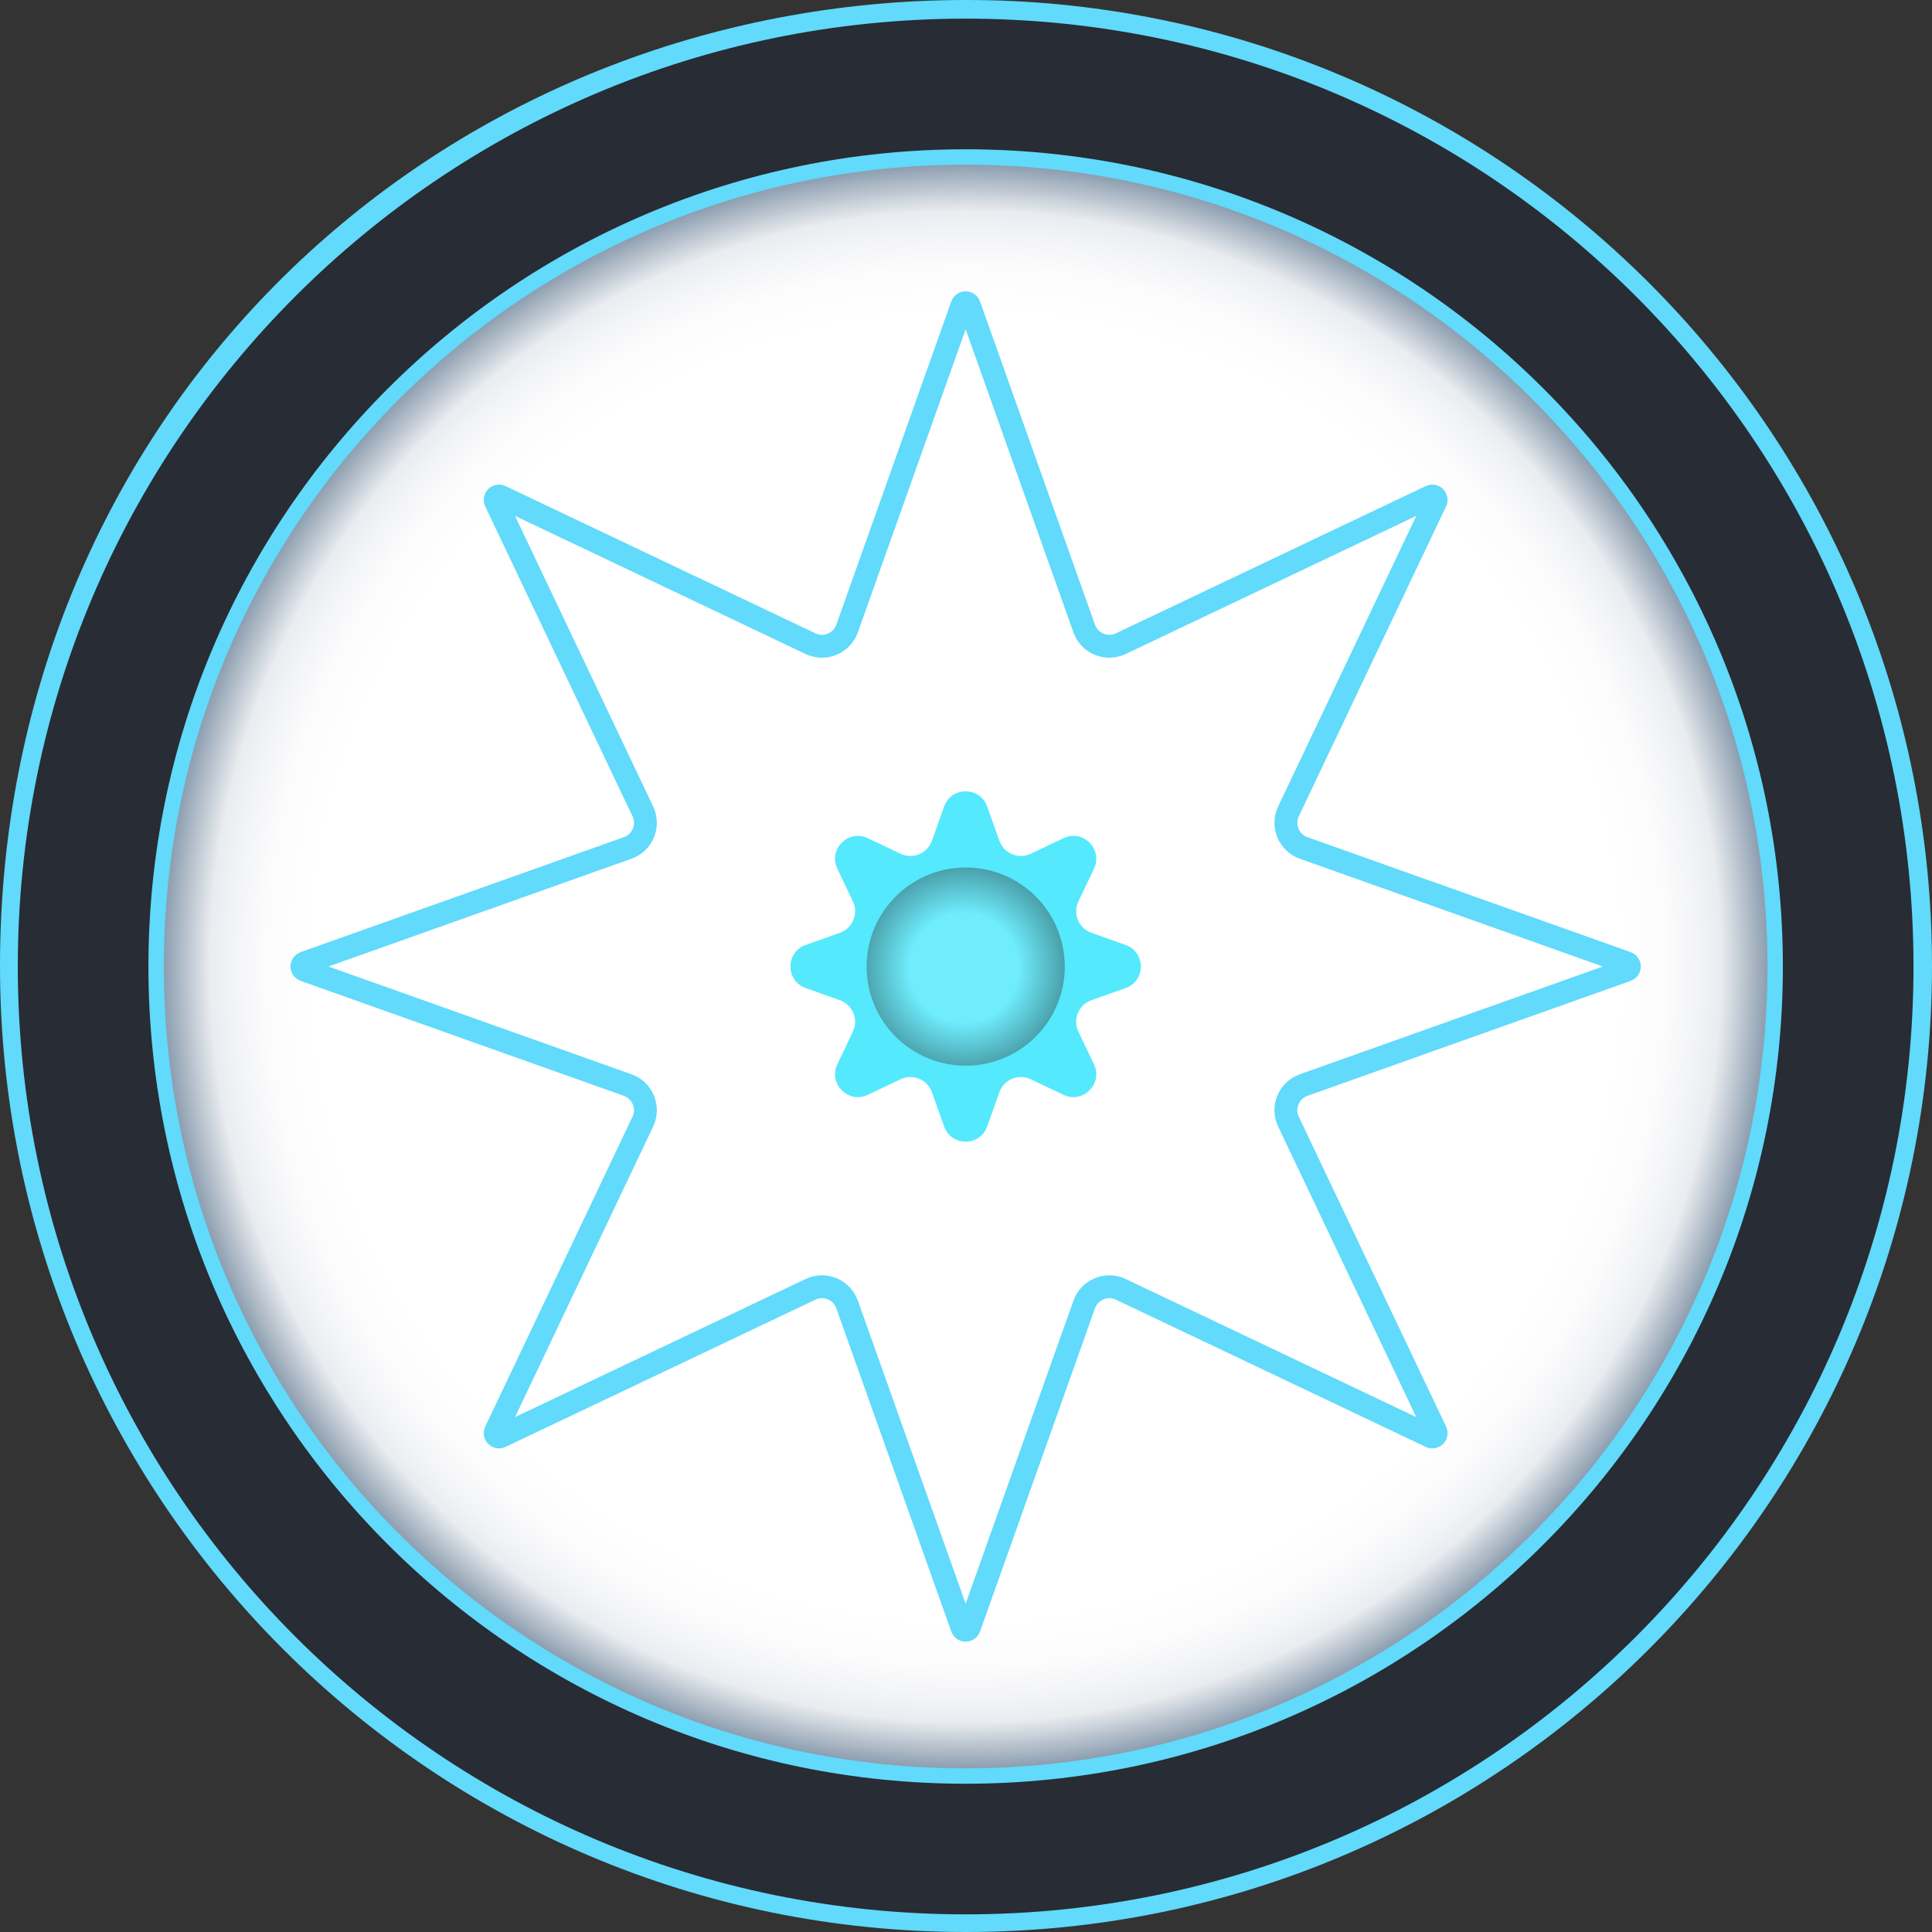 <svg width="507" height="507" viewBox="0 0 507 507" fill="none" xmlns="http://www.w3.org/2000/svg">
<rect x="0" y="0" width="507" height="507" fill="#333333" stroke="none"/>
<path d="M507 253.488C507 393.484 393.503 507 253.5 507C113.497 507 0 393.484 0 253.488C0 113.492 106.975 6.62 241.359 0.269C245.39 0.098 249.445 0 253.5 0C257.555 0 261.61 0.073 265.641 0.269C400.001 6.62 507 117.547 507 253.488Z" fill="#61DAFB"/>
<path d="M253.409 502.369C390.782 502.369 502.146 391.006 502.146 253.632C502.146 116.259 390.782 4.895 253.409 4.895C116.035 4.895 4.672 116.259 4.672 253.632C4.672 391.006 116.035 502.369 253.409 502.369Z" fill="#282C34"/>
<path d="M253.409 468.091C371.851 468.091 467.867 372.074 467.867 253.632C467.867 135.19 371.851 39.174 253.409 39.174C134.967 39.174 38.95 135.19 38.95 253.632C38.95 372.074 134.967 468.091 253.409 468.091Z" fill="#61DAFB"/>
<path d="M256.252 256.475L445.006 336.977C434.851 360.34 420.231 382.237 401.122 401.346C382.013 420.455 360.116 435.075 336.753 445.23L256.252 256.475Z" fill="#282C34" stroke="#61DAFB" stroke-width="3"/>
<path d="M170.063 445.23C146.7 435.075 124.803 420.455 105.694 401.346C86.585 382.237 71.966 360.34 61.811 336.977L250.565 256.475L170.063 445.23Z" fill="#282C34" stroke="#61DAFB" stroke-width="3"/>
<path d="M61.811 170.287C71.966 146.924 86.585 125.027 105.694 105.918C124.803 86.809 146.7 72.19 170.063 62.035L250.565 250.789L61.811 170.287Z" fill="#282C34" stroke="#61DAFB" stroke-width="3"/>
<path d="M336.753 62.035C360.116 72.19 382.013 86.809 401.122 105.918C420.231 125.027 434.851 146.924 445.006 170.287L256.252 250.789L336.753 62.035Z" fill="#282C34" stroke="#61DAFB" stroke-width="3"/>
<path d="M257.256 253.632L446.211 173.045C456.594 197.837 462.326 225.063 462.326 253.632C462.326 282.201 456.594 309.427 446.211 334.219L257.256 253.632Z" fill="#1780C9" stroke="#61DAFB" stroke-width="3"/>
<path d="M44.491 253.632C44.491 225.059 50.224 197.83 60.61 173.037L249.561 253.632L60.606 334.219C50.222 309.427 44.491 282.201 44.491 253.632Z" fill="#1780C9" stroke="#61DAFB" stroke-width="3"/>
<path d="M253.408 249.784L172.821 60.83C197.613 50.446 224.839 44.715 253.408 44.715C281.98 44.715 309.21 50.447 334.003 60.833L253.408 249.784Z" fill="#1780C9" stroke="#61DAFB" stroke-width="3"/>
<path d="M253.408 462.525C224.839 462.525 197.613 456.794 172.821 446.41L253.408 257.456L333.995 446.41C309.203 456.794 281.977 462.525 253.408 462.525Z" fill="#1780C9" stroke="#61DAFB" stroke-width="3"/>
<path style="mix-blend-mode:multiply" d="M253.408 464.049C369.619 464.049 463.826 369.842 463.826 253.632C463.826 137.422 369.619 43.215 253.408 43.215C137.198 43.215 42.991 137.422 42.991 253.632C42.991 369.842 137.198 464.049 253.408 464.049Z" fill="url(#paint0_radial_16_94)"/>
<g style="mix-blend-mode:overlay">
<path d="M254.351 80.112L284.52 164.938C285.91 168.846 290.374 170.695 294.12 168.915L375.444 130.264C376.294 129.86 377.181 130.746 376.777 131.596L338.126 212.921C336.345 216.667 338.195 221.131 342.103 222.521L426.929 252.69C427.816 253.005 427.816 254.259 426.929 254.574L342.103 284.744C338.195 286.133 336.345 290.597 338.126 294.344L376.777 375.668C377.181 376.518 376.294 377.404 375.444 377L294.12 338.35C290.374 336.569 285.91 338.418 284.52 342.326L254.351 427.153C254.035 428.039 252.782 428.039 252.466 427.153L222.297 342.326C220.907 338.418 216.443 336.569 212.697 338.35L131.373 377C130.523 377.404 129.636 376.518 130.04 375.668L168.691 294.344C170.471 290.597 168.622 286.133 164.714 284.744L79.888 254.574C79.001 254.259 79.001 253.005 79.888 252.69L164.714 222.521C168.622 221.131 170.471 216.667 168.691 212.921L130.04 131.596C129.636 130.746 130.523 129.86 131.373 130.264L212.697 168.915C216.443 170.695 220.907 168.846 222.297 164.938L252.466 80.112C252.782 79.225 254.035 79.225 254.351 80.112Z" stroke="#61DAFB" stroke-width="6"/>
</g>
<g style="mix-blend-mode:screen">
<path d="M247.755 211.654C249.647 206.335 257.169 206.335 259.061 211.654L262.258 220.639C263.449 223.989 267.276 225.574 270.487 224.047L279.088 219.957C284.188 217.532 289.508 222.852 287.083 227.952L282.993 236.553C281.467 239.764 283.051 243.591 286.401 244.783L295.387 247.979C300.705 249.871 300.705 257.393 295.387 259.285L286.401 262.482C283.051 263.673 281.467 267.5 282.993 270.711L287.083 279.312C289.508 284.412 284.188 289.733 279.088 287.308L270.487 283.218C267.276 281.691 263.449 283.275 262.258 286.625L259.061 295.611C257.169 300.929 249.647 300.929 247.755 295.611L244.558 286.625C243.367 283.275 239.54 281.691 236.329 283.218L227.728 287.308C222.628 289.733 217.308 284.412 219.733 279.312L223.823 270.711C225.35 267.5 223.765 263.673 220.415 262.482L211.429 259.285C206.111 257.393 206.111 249.871 211.429 247.979L220.415 244.783C223.765 243.591 225.35 239.764 223.823 236.553L219.733 227.952C217.308 222.852 222.628 217.532 227.728 219.957L236.329 224.047C239.54 225.574 243.367 223.989 244.558 220.639L247.755 211.654Z" fill="#54E9FD"/>
</g>
<path d="M273.27 270.449C282.545 259.486 281.176 243.08 270.213 233.806C259.25 224.531 242.844 225.9 233.569 236.863C224.295 247.826 225.664 264.232 236.627 273.507C247.59 282.781 263.996 281.412 273.27 270.449Z" fill="url(#paint1_radial_16_94)"/>
<defs>
<radialGradient id="paint0_radial_16_94" cx="0" cy="0" r="1" gradientUnits="userSpaceOnUse" gradientTransform="translate(253.408 253.632) scale(210.417)">
<stop offset="0.81" stop-color="white"/>
<stop offset="0.87" stop-color="#FCFCFD"/>
<stop offset="0.91" stop-color="#F3F4F6"/>
<stop offset="0.94" stop-color="#E9ECF0"/>
<stop offset="0.97" stop-color="#B9C3CE"/>
<stop offset="1" stop-color="#899BAD"/>
</radialGradient>
<radialGradient id="paint1_radial_16_94" cx="0" cy="0" r="1" gradientUnits="userSpaceOnUse" gradientTransform="translate(253.001 254) rotate(135) scale(50.912 50.912)">
<stop offset="0.28" stop-color="#6FEDFD"/>
<stop offset="1" stop-color="#000604"/>
</radialGradient>
</defs>
</svg>
